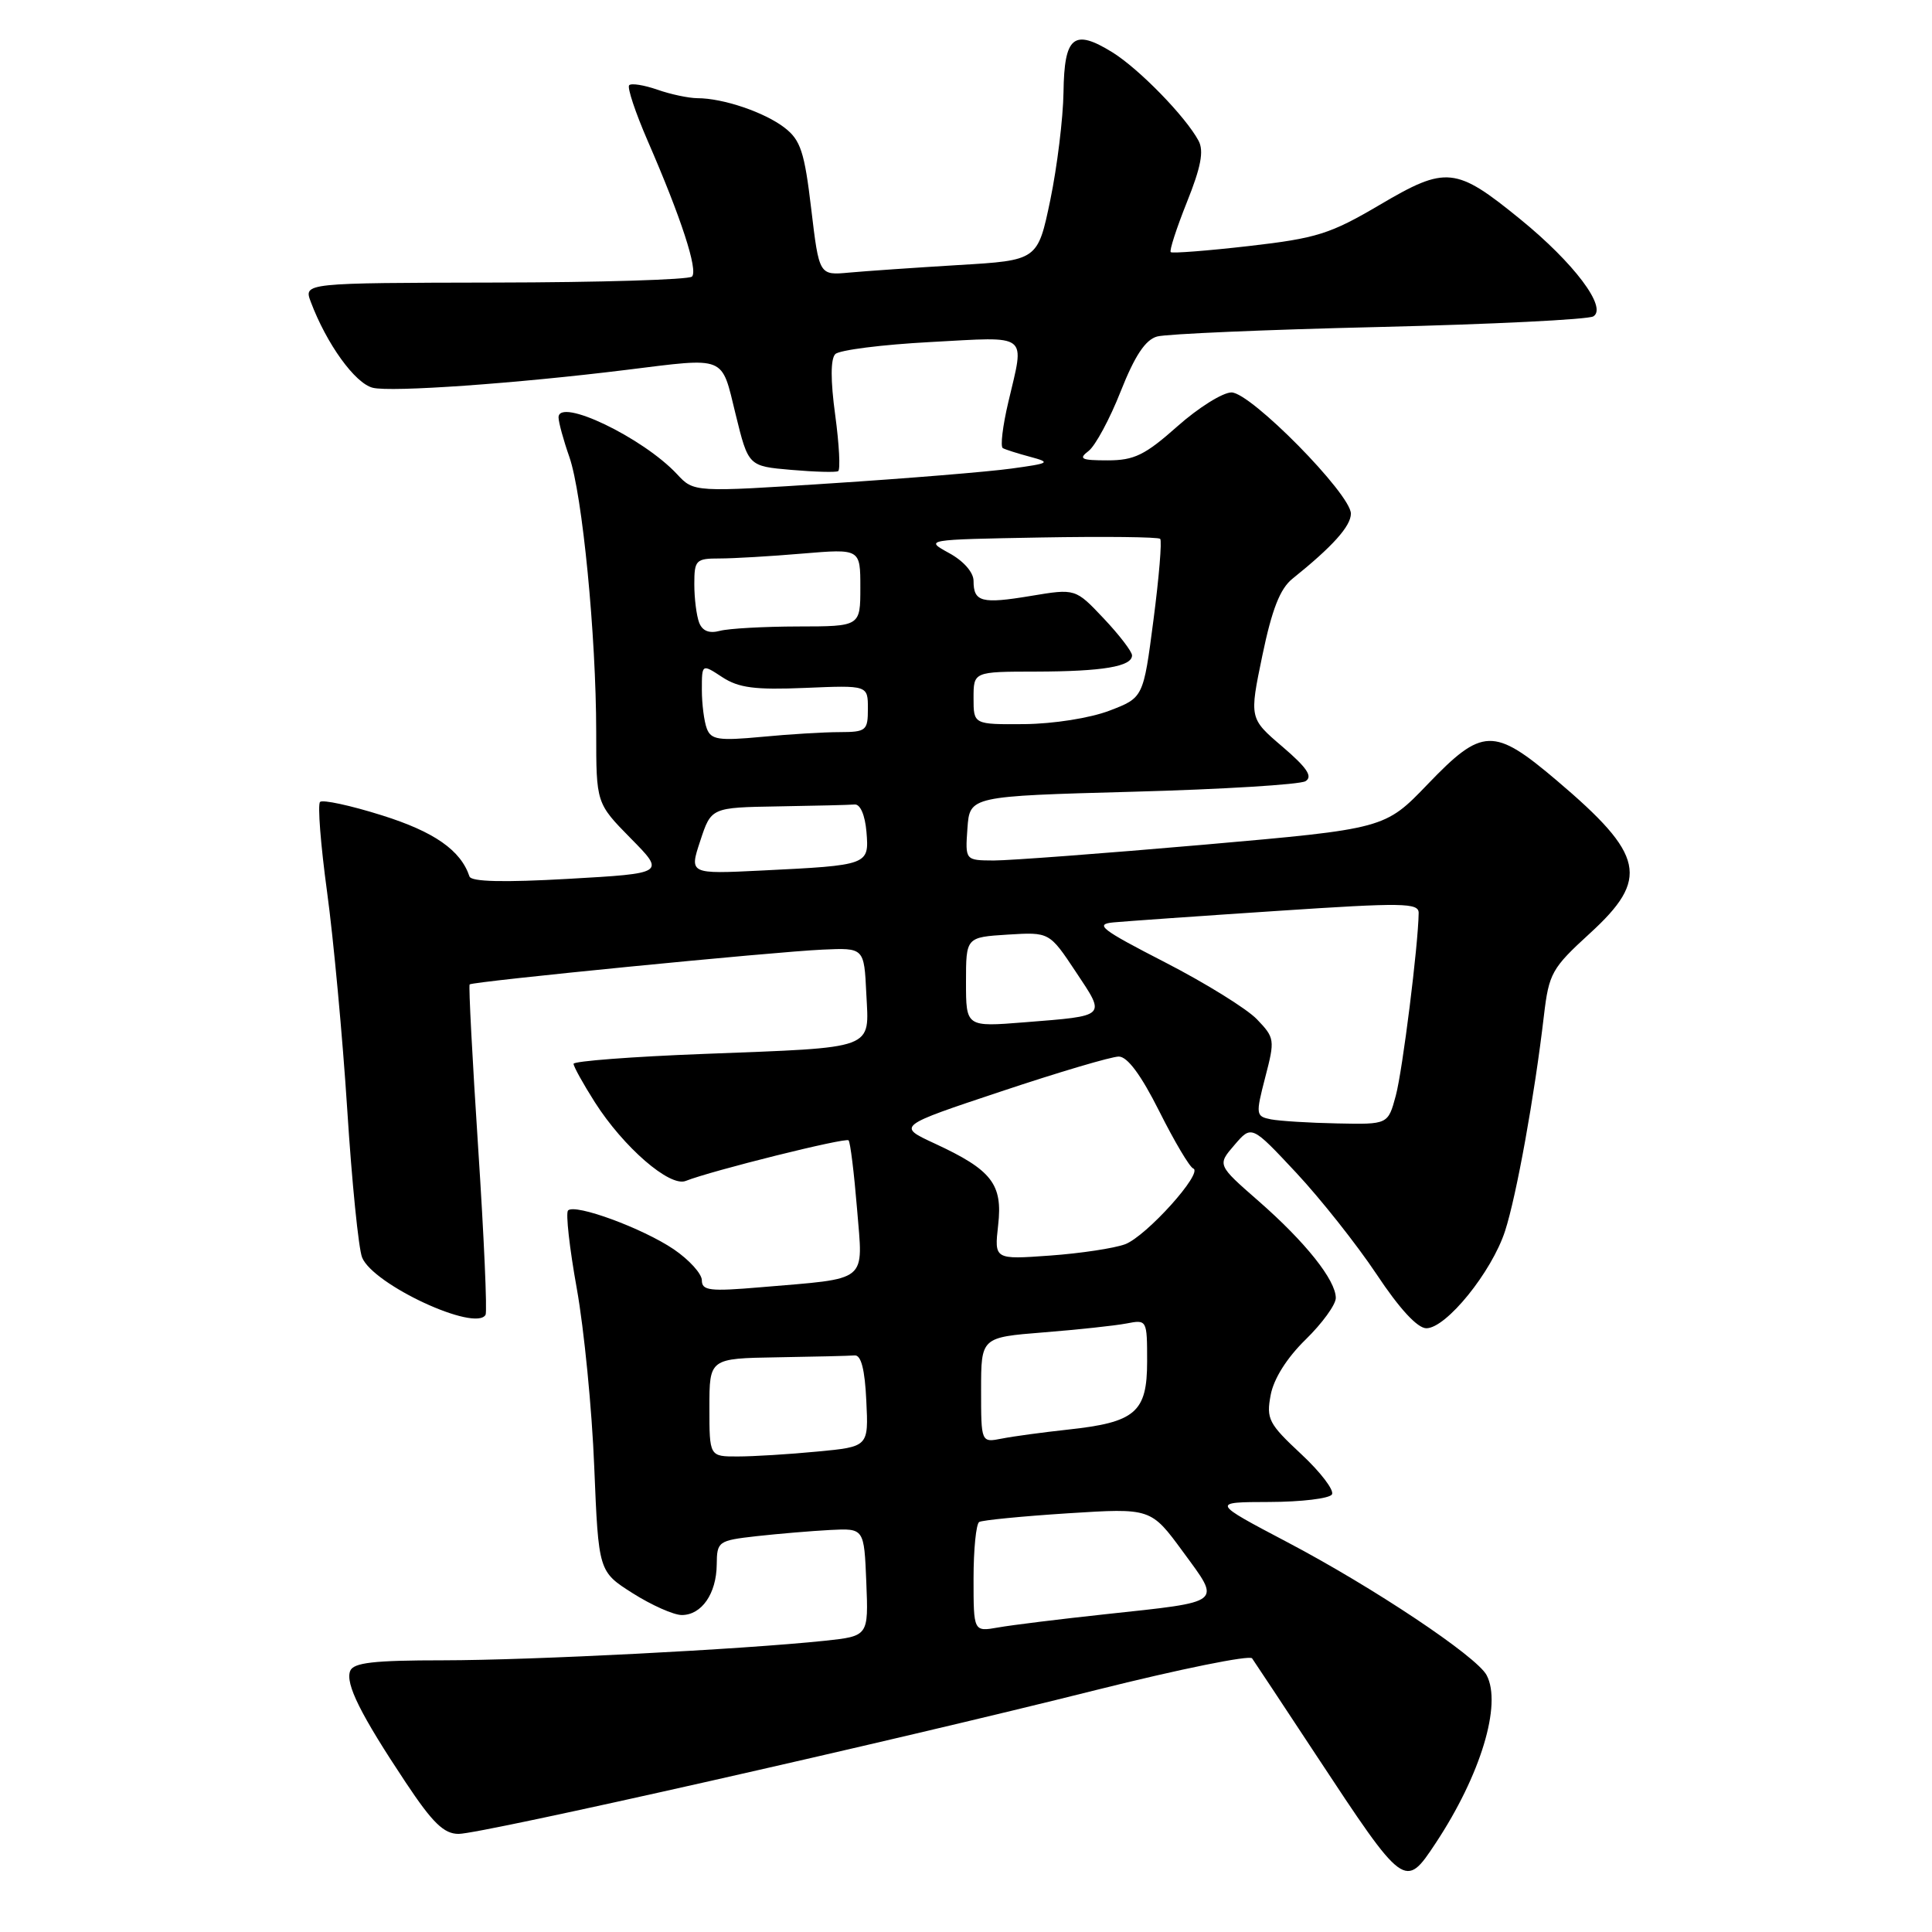 <?xml version="1.0" encoding="UTF-8" standalone="no"?>
<!DOCTYPE svg PUBLIC "-//W3C//DTD SVG 1.1//EN" "http://www.w3.org/Graphics/SVG/1.1/DTD/svg11.dtd" >
<svg xmlns="http://www.w3.org/2000/svg" xmlns:xlink="http://www.w3.org/1999/xlink" version="1.1" viewBox="0 0 256 256">
 <g >
 <path fill="currentColor"
d=" M 190.23 244.23 C 196.20 235.21 199.04 225.82 196.98 221.96 C 195.65 219.47 181.95 210.33 170.60 204.36 C 160.50 199.04 160.50 199.04 168.19 199.02 C 172.42 199.01 176.16 198.56 176.49 198.02 C 176.82 197.48 174.99 195.07 172.41 192.67 C 168.11 188.66 167.77 188.02 168.37 184.85 C 168.77 182.69 170.52 179.92 173.01 177.49 C 175.20 175.35 177.00 172.87 177.00 171.99 C 177.00 169.63 172.98 164.58 166.77 159.15 C 161.29 154.36 161.29 154.36 163.57 151.72 C 165.84 149.07 165.84 149.07 171.74 155.38 C 174.98 158.85 179.78 164.91 182.40 168.84 C 185.43 173.41 187.82 176.00 189.00 176.00 C 191.63 176.00 197.67 168.54 199.43 163.11 C 200.95 158.41 203.33 145.25 204.58 134.55 C 205.24 128.97 205.62 128.29 210.64 123.70 C 218.61 116.42 217.94 113.31 206.28 103.42 C 197.92 96.33 196.42 96.37 189.18 103.91 C 183.50 109.82 183.50 109.82 159.50 111.93 C 146.30 113.08 133.79 114.02 131.69 114.02 C 127.89 114.00 127.89 114.00 128.19 109.75 C 128.50 105.50 128.50 105.50 150.08 104.91 C 161.95 104.59 172.26 103.96 172.99 103.51 C 173.98 102.90 173.18 101.72 169.93 98.94 C 165.54 95.19 165.54 95.19 167.27 86.85 C 168.54 80.75 169.61 78.01 171.25 76.69 C 176.56 72.43 179.00 69.72 179.00 68.06 C 179.00 65.47 165.73 52.00 163.18 52.00 C 162.02 52.00 158.79 54.02 156.00 56.50 C 151.72 60.30 150.29 61.00 146.78 61.00 C 143.25 61.00 142.86 60.81 144.25 59.75 C 145.14 59.06 147.06 55.51 148.50 51.85 C 150.37 47.13 151.77 45.02 153.32 44.59 C 154.52 44.25 167.74 43.68 182.70 43.33 C 197.65 42.97 210.45 42.34 211.13 41.92 C 213.01 40.76 208.58 34.86 201.46 29.06 C 192.89 22.08 191.63 21.95 182.83 27.14 C 176.26 31.01 174.47 31.57 165.50 32.60 C 160.00 33.23 155.33 33.59 155.13 33.41 C 154.92 33.23 155.89 30.25 157.27 26.79 C 159.13 22.16 159.54 20.02 158.82 18.66 C 157.11 15.46 150.93 9.12 147.38 6.92 C 142.27 3.77 141.02 4.80 140.92 12.22 C 140.87 15.67 140.08 22.10 139.17 26.50 C 137.50 34.50 137.50 34.50 127.00 35.12 C 121.22 35.47 114.71 35.92 112.52 36.12 C 108.54 36.49 108.54 36.49 107.49 27.67 C 106.60 20.14 106.08 18.56 103.97 16.93 C 101.32 14.88 95.82 13.01 92.40 13.01 C 91.24 13.00 88.86 12.50 87.10 11.88 C 85.34 11.27 83.66 11.00 83.37 11.29 C 83.08 11.58 84.19 14.90 85.82 18.66 C 90.27 28.89 92.52 35.81 91.69 36.65 C 91.27 37.06 79.53 37.42 65.59 37.44 C 40.24 37.49 40.24 37.49 41.18 40.00 C 43.28 45.58 47.04 50.79 49.39 51.38 C 51.80 51.99 68.44 50.81 83.00 49.01 C 96.36 47.36 95.55 47.03 97.47 54.88 C 99.16 61.77 99.16 61.77 104.83 62.26 C 107.95 62.53 110.75 62.61 111.06 62.43 C 111.37 62.25 111.20 58.91 110.67 55.00 C 110.04 50.40 110.05 47.55 110.68 46.92 C 111.22 46.38 116.91 45.66 123.33 45.32 C 136.53 44.61 135.78 44.03 133.61 53.27 C 132.86 56.44 132.53 59.19 132.88 59.38 C 133.22 59.57 134.85 60.09 136.50 60.53 C 139.29 61.28 139.11 61.39 134.00 62.09 C 130.97 62.51 120.27 63.39 110.22 64.04 C 91.94 65.23 91.94 65.23 89.72 62.84 C 85.19 57.98 73.98 52.61 74.01 55.32 C 74.02 55.97 74.66 58.32 75.44 60.54 C 77.17 65.50 78.99 84.19 79.00 96.97 C 79.00 106.43 79.00 106.43 83.57 111.08 C 88.15 115.72 88.15 115.72 75.35 116.45 C 66.76 116.94 62.45 116.84 62.21 116.14 C 61.05 112.66 57.54 110.21 50.59 108.03 C 46.43 106.72 42.74 105.93 42.41 106.26 C 42.07 106.60 42.49 111.96 43.34 118.19 C 44.19 124.41 45.39 137.38 46.01 147.00 C 46.62 156.62 47.51 165.45 47.98 166.62 C 49.44 170.23 63.00 176.52 64.34 174.22 C 64.57 173.82 64.13 163.87 63.36 152.10 C 62.59 140.33 62.08 130.59 62.23 130.44 C 62.63 130.05 102.60 126.11 109.00 125.83 C 114.50 125.58 114.50 125.58 114.79 131.66 C 115.16 139.17 116.27 138.76 93.25 139.65 C 83.76 140.01 76.00 140.61 76.00 140.96 C 76.00 141.32 77.27 143.61 78.82 146.05 C 82.61 152.00 88.74 157.32 90.86 156.48 C 94.29 155.12 112.03 150.70 112.44 151.10 C 112.67 151.33 113.17 155.41 113.56 160.15 C 114.36 170.10 115.30 169.33 100.75 170.57 C 94.07 171.14 93.00 171.02 93.00 169.65 C 93.00 168.78 91.32 166.93 89.28 165.54 C 85.16 162.75 76.21 159.46 75.27 160.39 C 74.94 160.72 75.46 165.38 76.43 170.75 C 77.39 176.11 78.44 186.74 78.74 194.37 C 79.31 208.24 79.31 208.24 83.85 211.12 C 86.35 212.70 89.27 214.00 90.34 214.00 C 92.97 214.00 94.93 211.17 94.97 207.32 C 95.00 204.24 95.15 204.13 100.25 203.55 C 103.14 203.23 107.53 202.86 110.00 202.73 C 114.50 202.50 114.50 202.50 114.79 209.65 C 115.08 216.79 115.08 216.79 109.29 217.41 C 98.31 218.56 70.47 219.99 58.72 220.00 C 49.51 220.00 46.82 220.31 46.40 221.41 C 45.74 223.11 47.78 227.19 53.79 236.23 C 57.33 241.55 58.82 243.00 60.77 243.00 C 63.81 243.00 118.15 230.74 145.34 223.91 C 156.33 221.16 165.59 219.28 165.91 219.74 C 166.23 220.20 170.05 225.96 174.38 232.54 C 186.10 250.32 186.17 250.37 190.23 244.23 Z  M 129.00 209.17 C 129.00 205.29 129.34 201.92 129.75 201.67 C 130.16 201.43 135.45 200.91 141.50 200.52 C 152.50 199.82 152.50 199.82 156.76 205.63 C 161.83 212.55 162.27 212.19 146.50 213.89 C 140.45 214.54 134.04 215.33 132.25 215.65 C 129.00 216.22 129.00 216.22 129.00 209.17 Z  M 94.00 186.50 C 94.00 180.00 94.00 180.00 103.00 179.85 C 107.95 179.77 112.56 179.66 113.25 179.60 C 114.10 179.53 114.60 181.47 114.79 185.60 C 115.09 191.70 115.09 191.70 108.29 192.34 C 104.56 192.70 99.81 192.99 97.75 192.99 C 94.00 193.00 94.00 193.00 94.00 186.50 Z  M 130.00 184.18 C 130.00 177.21 130.00 177.21 138.25 176.55 C 142.79 176.19 147.74 175.66 149.25 175.37 C 151.98 174.84 152.00 174.87 152.00 180.40 C 152.00 187.14 150.46 188.47 141.50 189.43 C 138.20 189.79 134.26 190.32 132.75 190.62 C 130.00 191.16 130.00 191.16 130.00 184.18 Z  M 132.26 162.34 C 132.88 156.90 131.43 155.03 123.85 151.52 C 118.86 149.21 118.86 149.21 132.68 144.61 C 140.28 142.07 147.28 140.00 148.24 140.00 C 149.39 140.00 151.19 142.43 153.61 147.25 C 155.61 151.24 157.63 154.65 158.11 154.83 C 159.50 155.36 151.90 163.81 149.08 164.87 C 147.66 165.40 143.18 166.08 139.13 166.37 C 131.75 166.90 131.75 166.90 132.26 162.34 Z  M 168.41 148.32 C 166.40 147.92 166.37 147.70 167.65 142.75 C 168.95 137.77 168.91 137.52 166.54 135.05 C 165.19 133.65 159.70 130.25 154.35 127.50 C 145.87 123.14 144.99 122.46 147.56 122.22 C 149.18 122.07 158.94 121.38 169.25 120.70 C 185.93 119.59 188.00 119.62 187.98 120.98 C 187.93 125.20 185.85 141.84 184.95 145.18 C 183.92 149.00 183.92 149.00 177.21 148.86 C 173.52 148.79 169.56 148.54 168.41 148.32 Z  M 128.00 130.13 C 128.00 124.19 128.00 124.19 133.53 123.84 C 139.05 123.50 139.05 123.50 142.55 128.77 C 146.55 134.79 146.77 134.58 135.75 135.46 C 128.00 136.08 128.00 136.08 128.00 130.13 Z  M 92.79 111.41 C 94.24 107.00 94.24 107.00 103.12 106.85 C 108.00 106.77 112.56 106.66 113.25 106.60 C 113.99 106.54 114.62 108.00 114.81 110.22 C 115.17 114.63 115.12 114.65 100.92 115.35 C 91.33 115.82 91.33 115.82 92.79 111.41 Z  M 93.66 96.55 C 93.30 95.61 93.00 93.29 93.00 91.40 C 93.00 87.95 93.00 87.95 95.71 89.73 C 97.89 91.15 100.04 91.43 106.71 91.15 C 115.00 90.80 115.00 90.80 115.00 93.90 C 115.00 96.81 114.78 97.00 111.25 97.01 C 109.19 97.01 104.53 97.29 100.91 97.64 C 95.25 98.17 94.22 98.02 93.66 96.55 Z  M 129.00 92.50 C 129.00 89.00 129.00 89.00 137.25 88.99 C 146.11 88.97 150.00 88.32 150.00 86.84 C 150.00 86.34 148.31 84.13 146.25 81.95 C 142.50 77.98 142.50 77.98 136.61 78.96 C 130.07 80.05 129.00 79.77 129.00 76.97 C 129.00 75.84 127.67 74.32 125.75 73.28 C 122.51 71.50 122.53 71.50 137.89 71.22 C 146.35 71.07 153.48 71.15 153.73 71.40 C 153.98 71.65 153.58 76.48 152.84 82.15 C 151.50 92.45 151.50 92.45 147.00 94.17 C 144.43 95.15 139.60 95.91 135.75 95.95 C 129.00 96.00 129.00 96.00 129.00 92.50 Z  M 92.64 82.50 C 92.29 81.58 92.00 79.30 92.00 77.42 C 92.00 74.21 92.20 74.00 95.35 74.00 C 97.19 74.00 102.14 73.71 106.35 73.35 C 114.00 72.71 114.00 72.71 114.00 77.85 C 114.00 83.00 114.00 83.00 105.75 83.01 C 101.21 83.02 96.55 83.28 95.39 83.59 C 93.97 83.97 93.07 83.61 92.64 82.50 Z "/>
</g>
</svg>